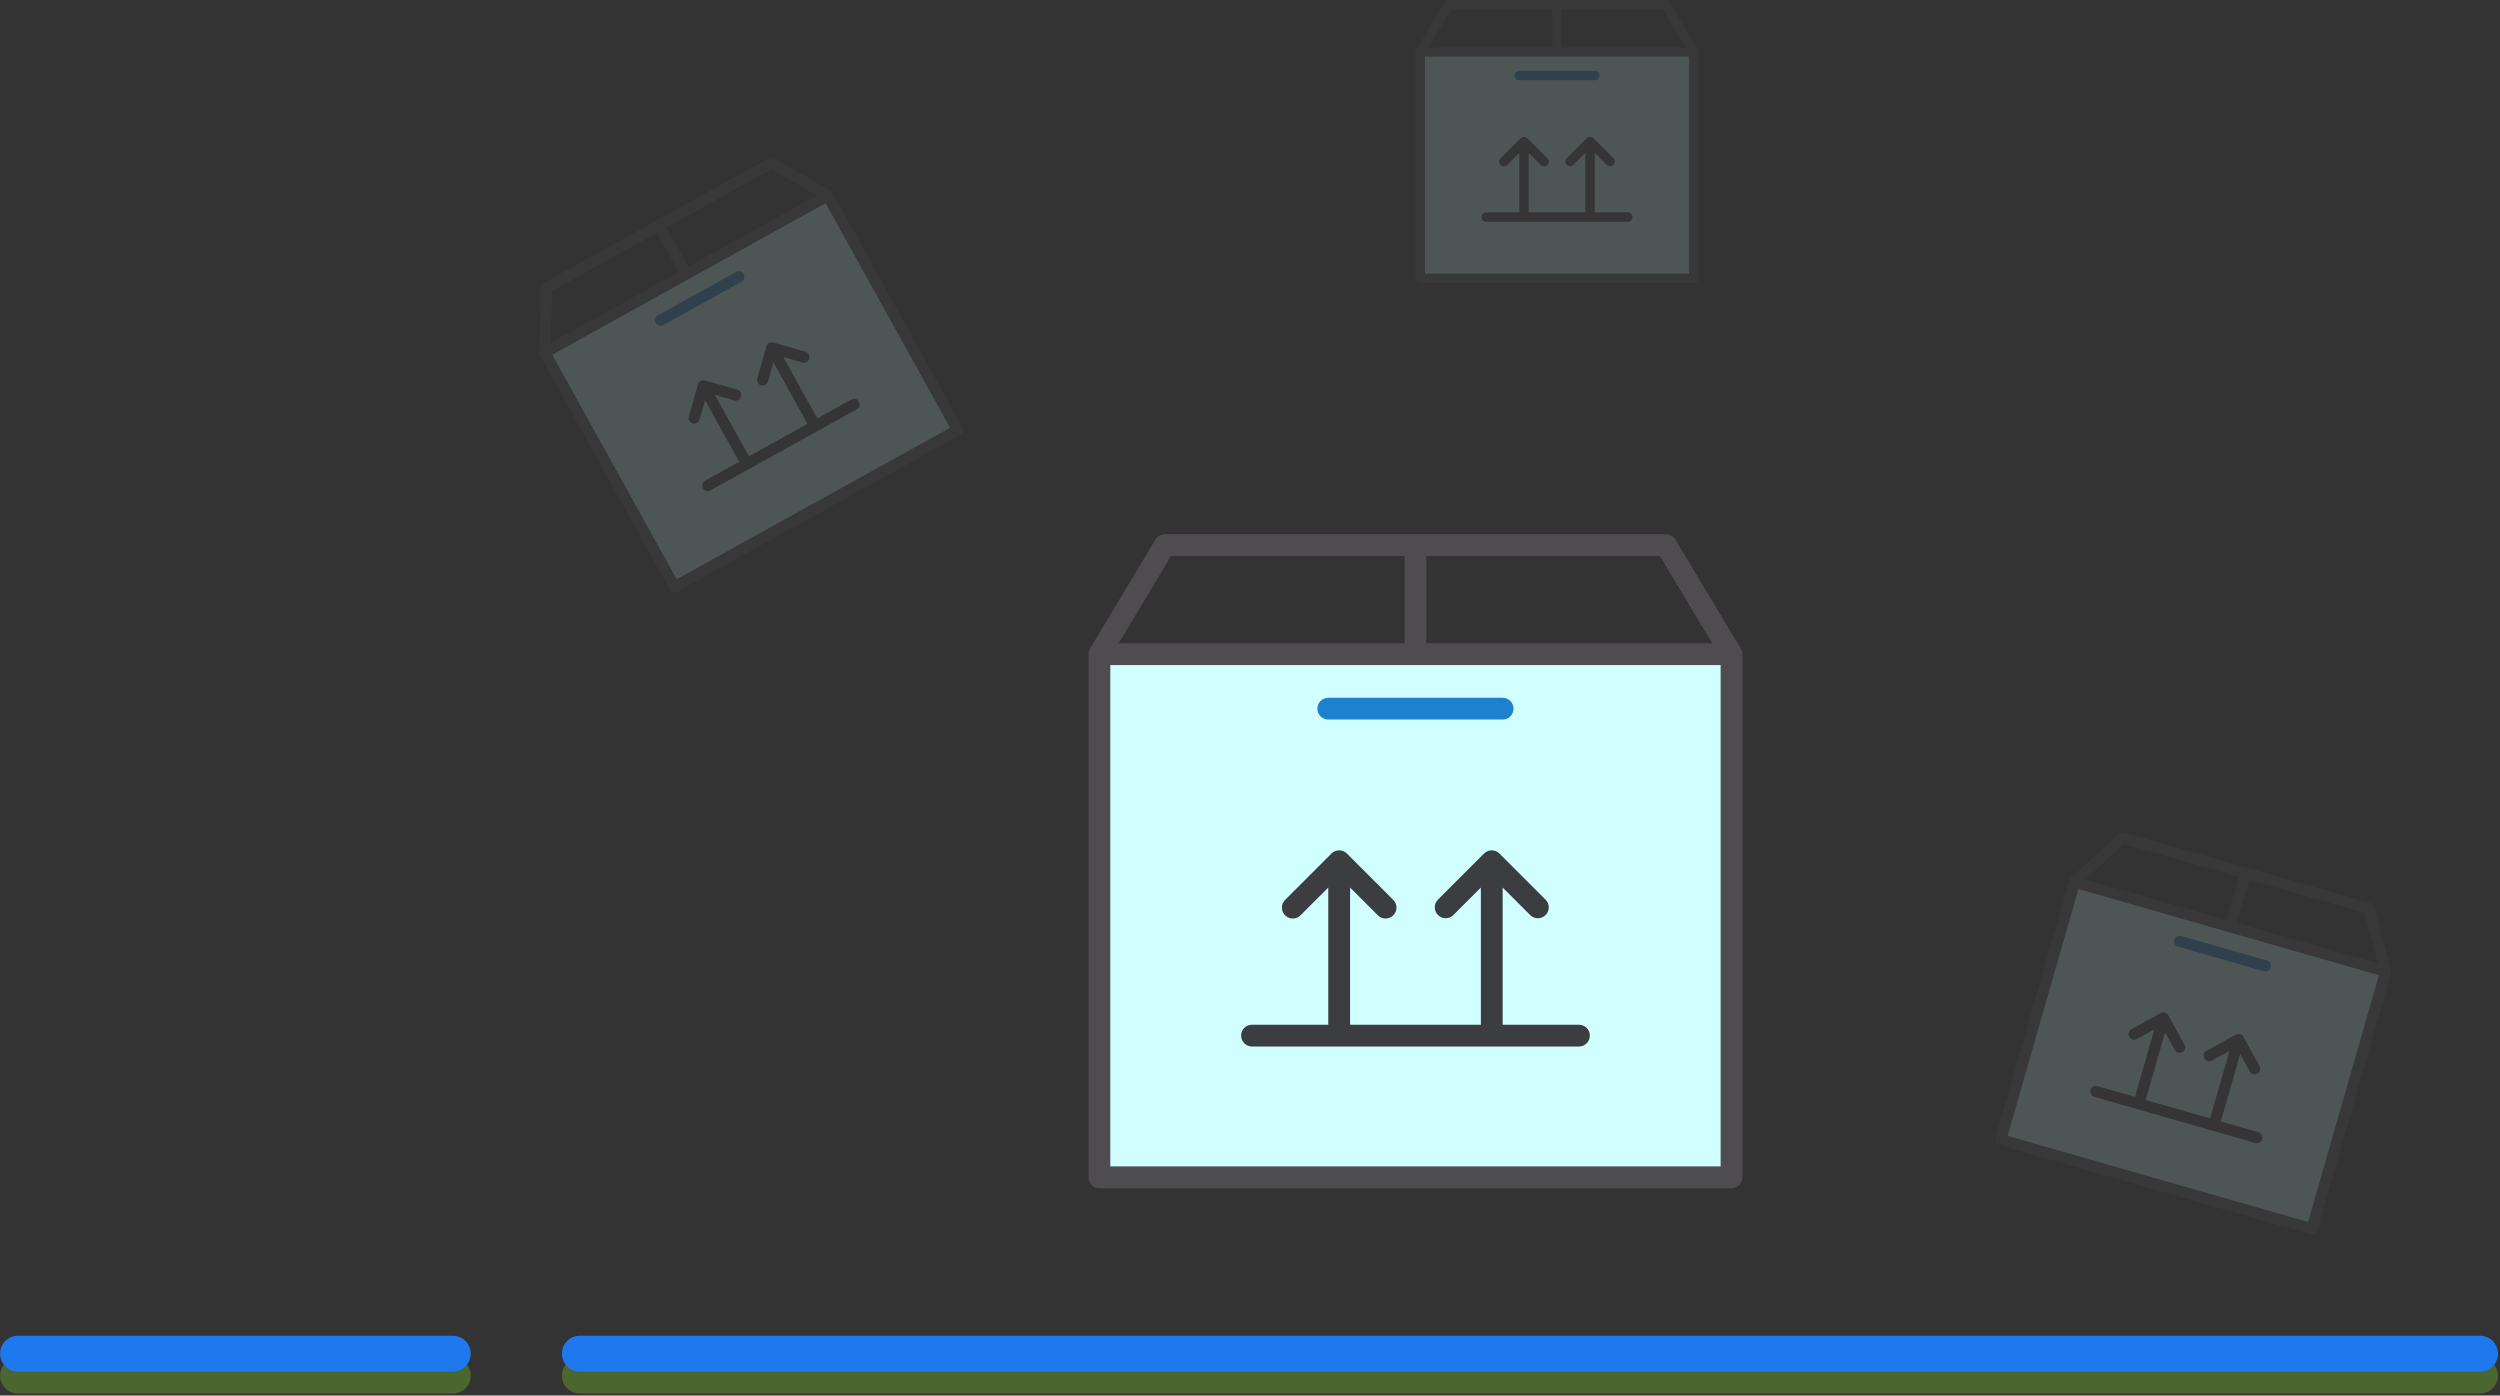 <?xml version="1.0" encoding="UTF-8"?>
<svg width="627px" height="350px" viewBox="0 0 627 350" version="1.1" xmlns="http://www.w3.org/2000/svg" xmlns:xlink="http://www.w3.org/1999/xlink">
    <rect x="0" y="0" width="627" height="350" fill="#333333" stroke="none"/>
    <!-- Generator: Sketch 52.6 (67491) - http://www.bohemiancoding.com/sketch -->
    <title>Group 5 Copy</title>
    <desc>Created with Sketch.</desc>
    <g id="Page-1" stroke="none" stroke-width="1" fill="none" fill-rule="evenodd">
        <g id="Group-5-Copy" transform="translate(4, 0)">
            <g id="box" transform="translate(269, 134)">
                <polygon id="Path" fill="#D1FFFF" points="81.5 30 2 30 2 161 161 161 161 30"></polygon>
                <g id="Group">
                    <path d="M163.809,29.118 C163.778,29.039 163.746,28.968 163.71,28.891 C163.681,28.812 163.648,28.735 163.609,28.659 L147.209,1.325 C146.715,0.503 145.826,4.4408921e-16 144.867,4.4408921e-16 L19.133,4.4408921e-16 C18.174,4.4408921e-16 17.285,0.503 16.791,1.325 L0.391,28.659 C0.352,28.735 0.319,28.812 0.29,28.891 C0.254,28.968 0.222,29.042 0.191,29.12 C0.071,29.422 0.007,29.742 -5.6177285e-14,30.067 L-5.6177285e-14,161.267 C-5.6177285e-14,162.776 1.224,164 2.733,164 L161.267,164 C162.776,164 164,162.776 164,161.267 L164,30.067 C163.993,29.741 163.929,29.421 163.809,29.118 Z M156.439,27.333 L84.733,27.333 L84.733,5.467 L143.32,5.467 L156.439,27.333 Z M20.68,5.467 L79.267,5.467 L79.267,27.333 L7.561,27.333 L20.68,5.467 Z M158.533,158.533 L5.467,158.533 L5.467,32.8 L158.533,32.8 L158.533,158.533 Z" id="Shape" fill="#4E4C4F" fill-rule="nonzero"></path>
                    <path d="M57.4,43.733 C57.4,45.243 58.624,46.467 60.133,46.467 L103.867,46.467 C105.376,46.467 106.6,45.243 106.6,43.733 C106.6,42.224 105.376,41 103.867,41 L60.133,41 C58.624,41 57.4,42.224 57.4,43.733 Z" id="Path" fill="#1E81CE"></path>
                    <path d="M102.177,79.478 C101.157,79.054 99.983,79.288 99.201,80.067 L87.603,91.665 C86.567,92.737 86.582,94.443 87.636,95.497 C88.691,96.552 90.396,96.566 91.468,95.531 L98.4,88.598 L98.4,123 L65.6,123 L65.6,88.598 L72.532,95.531 C73.218,96.241 74.234,96.526 75.189,96.275 C76.145,96.026 76.892,95.278 77.142,94.323 C77.393,93.367 77.107,92.351 76.397,91.665 L64.799,80.067 C63.732,79.001 62.002,79.001 60.934,80.067 L49.336,91.665 C48.626,92.351 48.34,93.367 48.591,94.323 C48.841,95.278 49.588,96.026 50.544,96.275 C51.5,96.526 52.515,96.241 53.201,95.531 L60.133,88.598 L60.133,123 L41,123 C39.491,123 38.267,124.224 38.267,125.733 C38.267,127.243 39.491,128.467 41,128.467 L123,128.467 C124.509,128.467 125.733,127.243 125.733,125.733 C125.733,124.224 124.509,123 123,123 L103.867,123 L103.867,88.598 L110.799,95.531 C111.87,96.566 113.576,96.552 114.631,95.497 C115.685,94.443 115.7,92.737 114.664,91.665 L103.066,80.067 C102.811,79.814 102.509,79.614 102.177,79.478 Z" id="Path" fill="#3C3D41"></path>
                </g>
            </g>
            <g id="box-copy" opacity="0.165" transform="translate(181, 92) rotate(-29) translate(-181, -92) translate(139, 50)">
                <polygon id="Path" fill="#D1FFFF" points="41.5 15 1 15 1 82 82 82 82 15"></polygon>
                <g id="Group">
                    <path d="M83.902,14.914 C83.887,14.874 83.87,14.837 83.852,14.798 C83.837,14.757 83.82,14.718 83.8,14.679 L75.4,0.679 C75.147,0.258 74.692,4.4408921e-16 74.2,4.4408921e-16 L9.8,4.4408921e-16 C9.308,4.4408921e-16 8.853,0.258 8.6,0.679 L0.2,14.679 C0.18,14.718 0.163,14.757 0.148,14.798 C0.13,14.837 0.113,14.875 0.098,14.915 C0.036,15.07 0.003,15.234 -5.6177285e-14,15.4 L-5.6177285e-14,82.6 C-5.6177285e-14,83.373 0.627,84 1.4,84 L82.6,84 C83.373,84 84,83.373 84,82.6 L84,15.4 C83.997,15.233 83.964,15.069 83.902,14.914 Z M80.127,14 L43.4,14 L43.4,2.8 L73.408,2.8 L80.127,14 Z M10.592,2.8 L40.6,2.8 L40.6,14 L3.873,14 L10.592,2.8 Z M81.2,81.2 L2.8,81.2 L2.8,16.8 L81.2,16.8 L81.2,81.2 Z" id="Shape" fill="#4E4C4F" fill-rule="nonzero"></path>
                    <path d="M29.4,22.4 C29.4,23.173 30.027,23.8 30.8,23.8 L53.2,23.8 C53.973,23.8 54.6,23.173 54.6,22.4 C54.6,21.627 53.973,21 53.2,21 L30.8,21 C30.027,21 29.4,21.627 29.4,22.4 Z" id="Path" fill="#1E81CE"></path>
                    <path d="M52.335,40.708 C51.812,40.491 51.211,40.611 50.81,41.01 L44.87,46.951 C44.339,47.5 44.347,48.373 44.887,48.913 C45.427,49.453 46.3,49.461 46.849,48.93 L50.4,45.38 L50.4,63 L33.6,63 L33.6,45.38 L37.151,48.93 C37.502,49.294 38.022,49.44 38.512,49.312 C39.001,49.184 39.384,48.801 39.512,48.312 C39.64,47.822 39.494,47.302 39.13,46.951 L33.19,41.01 C32.643,40.464 31.757,40.464 31.21,41.01 L25.27,46.951 C24.906,47.302 24.76,47.822 24.888,48.312 C25.016,48.801 25.399,49.184 25.888,49.312 C26.378,49.44 26.898,49.294 27.249,48.93 L30.8,45.38 L30.8,63 L21,63 C20.227,63 19.6,63.627 19.6,64.4 C19.6,65.173 20.227,65.8 21,65.8 L63,65.8 C63.773,65.8 64.4,65.173 64.4,64.4 C64.4,63.627 63.773,63 63,63 L53.2,63 L53.2,45.38 L56.751,48.93 C57.3,49.461 58.173,49.453 58.713,48.913 C59.253,48.373 59.261,47.5 58.73,46.951 L52.79,41.01 C52.659,40.88 52.505,40.778 52.335,40.708 Z" id="Path" fill="#3C3D41"></path>
                </g>
            </g>
            <g id="box-copy-3" opacity="0.165" transform="translate(548, 258) rotate(16) translate(-548, -258) translate(506, 216)">
                <polygon id="Path" fill="#D1FFFF" points="41.5 15 1 15 1 82 82 82 82 15"></polygon>
                <g id="Group">
                    <path d="M83.902,14.914 C83.887,14.874 83.87,14.837 83.852,14.798 C83.837,14.757 83.82,14.718 83.8,14.679 L75.4,0.679 C75.147,0.258 74.692,4.4408921e-16 74.2,4.4408921e-16 L9.8,4.4408921e-16 C9.308,4.4408921e-16 8.853,0.258 8.6,0.679 L0.2,14.679 C0.18,14.718 0.163,14.757 0.148,14.798 C0.13,14.837 0.113,14.875 0.098,14.915 C0.036,15.07 0.003,15.234 -5.6177285e-14,15.4 L-5.6177285e-14,82.6 C-5.6177285e-14,83.373 0.627,84 1.4,84 L82.6,84 C83.373,84 84,83.373 84,82.6 L84,15.4 C83.997,15.233 83.964,15.069 83.902,14.914 Z M80.127,14 L43.4,14 L43.4,2.8 L73.408,2.8 L80.127,14 Z M10.592,2.8 L40.6,2.8 L40.6,14 L3.873,14 L10.592,2.8 Z M81.2,81.2 L2.8,81.2 L2.8,16.8 L81.2,16.8 L81.2,81.2 Z" id="Shape" fill="#4E4C4F" fill-rule="nonzero"></path>
                    <path d="M29.4,22.4 C29.4,23.173 30.027,23.8 30.8,23.8 L53.2,23.8 C53.973,23.8 54.6,23.173 54.6,22.4 C54.6,21.627 53.973,21 53.2,21 L30.8,21 C30.027,21 29.4,21.627 29.4,22.4 Z" id="Path" fill="#1E81CE"></path>
                    <path d="M52.335,40.708 C51.812,40.491 51.211,40.611 50.81,41.01 L44.87,46.951 C44.339,47.5 44.347,48.373 44.887,48.913 C45.427,49.453 46.3,49.461 46.849,48.93 L50.4,45.38 L50.4,63 L33.6,63 L33.6,45.38 L37.151,48.93 C37.502,49.294 38.022,49.44 38.512,49.312 C39.001,49.184 39.384,48.801 39.512,48.312 C39.64,47.822 39.494,47.302 39.13,46.951 L33.19,41.01 C32.643,40.464 31.757,40.464 31.21,41.01 L25.27,46.951 C24.906,47.302 24.76,47.822 24.888,48.312 C25.016,48.801 25.399,49.184 25.888,49.312 C26.378,49.44 26.898,49.294 27.249,48.93 L30.8,45.38 L30.8,63 L21,63 C20.227,63 19.6,63.627 19.6,64.4 C19.6,65.173 20.227,65.8 21,65.8 L63,65.8 C63.773,65.8 64.4,65.173 64.4,64.4 C64.4,63.627 63.773,63 63,63 L53.2,63 L53.2,45.38 L56.751,48.93 C57.3,49.461 58.173,49.453 58.713,48.913 C59.253,48.373 59.261,47.5 58.73,46.951 L52.79,41.01 C52.659,40.88 52.505,40.778 52.335,40.708 Z" id="Path" fill="#3C3D41"></path>
                </g>
            </g>
            <g id="box-copy-2" opacity="0.165" transform="translate(351, 0)">
                <polygon id="Path" fill="#D1FFFF" points="35 13 1 13 1 69 69 69 69 13"></polygon>
                <g id="Group">
                    <path d="M70.917,12.606 C70.904,12.572 70.89,12.541 70.875,12.508 C70.862,12.474 70.847,12.44 70.831,12.407 L63.731,0.574 C63.517,0.218 63.132,4.4408921e-16 62.717,4.4408921e-16 L8.283,4.4408921e-16 C7.868,4.4408921e-16 7.483,0.218 7.269,0.574 L0.169,12.407 C0.153,12.44 0.138,12.474 0.125,12.508 C0.11,12.541 0.096,12.573 0.083,12.607 C0.031,12.738 0.003,12.876 -5.6177285e-14,13.017 L-5.6177285e-14,69.817 C-5.6177285e-14,70.47 0.53,71 1.183,71 L69.817,71 C70.47,71 71,70.47 71,69.817 L71,13.017 C70.997,12.876 70.969,12.737 70.917,12.606 Z M67.727,11.833 L36.683,11.833 L36.683,2.367 L62.047,2.367 L67.727,11.833 Z M8.953,2.367 L34.317,2.367 L34.317,11.833 L3.273,11.833 L8.953,2.367 Z M68.633,68.633 L2.367,68.633 L2.367,14.2 L68.633,14.2 L68.633,68.633 Z" id="Shape" fill="#4E4C4F" fill-rule="nonzero"></path>
                    <path d="M24.85,18.933 C24.85,19.587 25.38,20.117 26.033,20.117 L44.967,20.117 C45.62,20.117 46.15,19.587 46.15,18.933 C46.15,18.28 45.62,17.75 44.967,17.75 L26.033,17.75 C25.38,17.75 24.85,18.28 24.85,18.933 Z" id="Path" fill="#1E81CE"></path>
                    <path d="M44.235,34.408 C43.794,34.225 43.285,34.326 42.947,34.663 L37.926,39.684 C37.477,40.148 37.484,40.887 37.94,41.343 C38.397,41.8 39.135,41.806 39.599,41.358 L42.6,38.357 L42.6,53.25 L28.4,53.25 L28.4,38.357 L31.401,41.358 C31.698,41.665 32.138,41.789 32.551,41.68 C32.965,41.572 33.289,41.249 33.397,40.835 C33.505,40.421 33.382,39.981 33.074,39.684 L28.053,34.663 C27.591,34.202 26.842,34.202 26.38,34.663 L21.359,39.684 C21.052,39.981 20.928,40.421 21.037,40.835 C21.145,41.249 21.468,41.572 21.882,41.68 C22.296,41.789 22.735,41.665 23.032,41.358 L26.033,38.357 L26.033,53.25 L17.75,53.25 C17.097,53.25 16.567,53.78 16.567,54.433 C16.567,55.087 17.097,55.617 17.75,55.617 L53.25,55.617 C53.903,55.617 54.433,55.087 54.433,54.433 C54.433,53.78 53.903,53.25 53.25,53.25 L44.967,53.25 L44.967,38.357 L47.968,41.358 C48.432,41.806 49.17,41.8 49.627,41.343 C50.083,40.887 50.089,40.148 49.641,39.684 L44.62,34.663 C44.51,34.554 44.379,34.467 44.235,34.408 Z" id="Path" fill="#3C3D41"></path>
                </g>
            </g>
            <g id="Group-4" transform="translate(0, 338)" fill-rule="nonzero" stroke-linecap="round" stroke-width="9">
                <g id="Group-2" opacity="0.321" transform="translate(0, 5)" stroke="#7FD126">
                    <path d="M141.424,2 L618,2" id="Line-Copy-2"></path>
                    <path d="M0.526,2 L109.557,2" id="Line-Copy-3"></path>
                </g>
                <g id="Group" stroke="#1F79EE">
                    <path d="M141.424,1.5 L618,1.5" id="Line"></path>
                    <path d="M0.526,1.5 L109.557,1.5" id="Line-Copy"></path>
                </g>
            </g>
        </g>
    </g>
</svg>